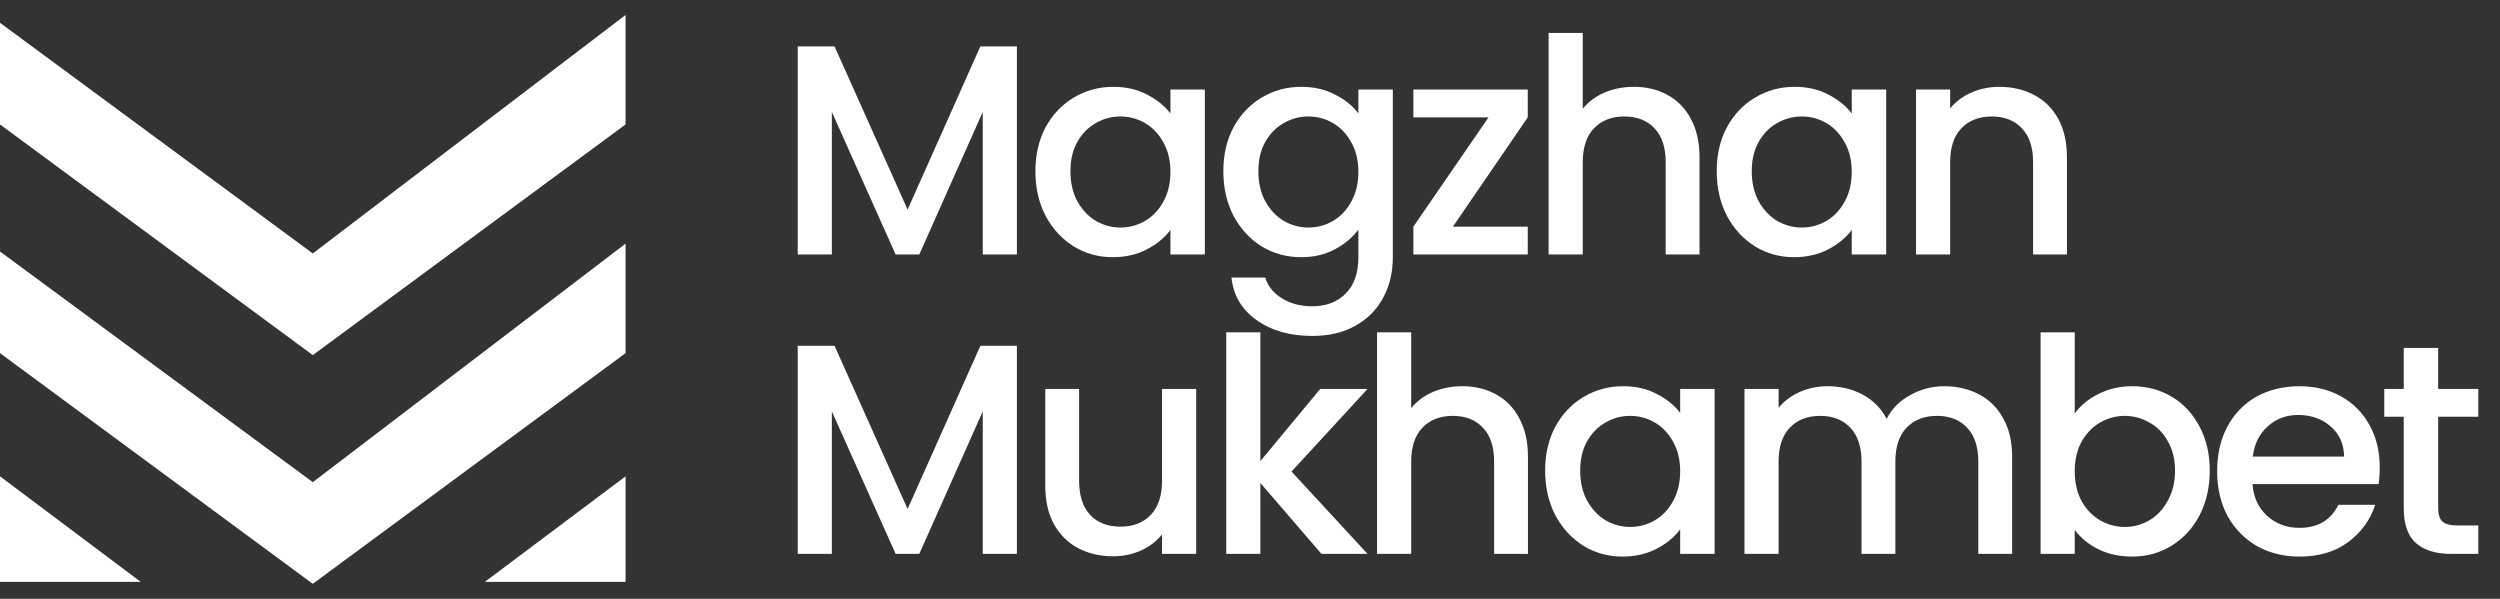 <svg width="167" height="40" viewBox="0 0 167 40" fill="none" xmlns="http://www.w3.org/2000/svg">
<rect x="0" y="0" width="167" height="40" fill="#333333" stroke="none"/>
<path d="M67.928 3.1V17H65.648V7.48L61.408 17H59.828L55.568 7.48V17H53.288V3.1H55.748L60.628 14L65.488 3.1H67.928ZM69.165 11.44C69.165 10.333 69.391 9.353 69.845 8.5C70.311 7.647 70.938 6.987 71.725 6.52C72.525 6.04 73.405 5.8 74.365 5.8C75.231 5.8 75.985 5.973 76.625 6.32C77.278 6.653 77.798 7.073 78.185 7.58V5.98H80.485V17H78.185V15.36C77.798 15.88 77.272 16.313 76.605 16.66C75.938 17.007 75.178 17.18 74.325 17.18C73.378 17.18 72.511 16.94 71.725 16.46C70.938 15.967 70.311 15.287 69.845 14.42C69.391 13.54 69.165 12.547 69.165 11.44ZM78.185 11.48C78.185 10.72 78.025 10.06 77.705 9.5C77.398 8.94 76.992 8.513 76.485 8.22C75.978 7.927 75.431 7.78 74.845 7.78C74.258 7.78 73.712 7.927 73.205 8.22C72.698 8.5 72.285 8.92 71.965 9.48C71.658 10.027 71.505 10.68 71.505 11.44C71.505 12.2 71.658 12.867 71.965 13.44C72.285 14.013 72.698 14.453 73.205 14.76C73.725 15.053 74.272 15.2 74.845 15.2C75.431 15.2 75.978 15.053 76.485 14.76C76.992 14.467 77.398 14.04 77.705 13.48C78.025 12.907 78.185 12.24 78.185 11.48ZM86.919 5.8C87.773 5.8 88.526 5.973 89.18 6.32C89.846 6.653 90.366 7.073 90.74 7.58V5.98H93.04V17.18C93.04 18.193 92.826 19.093 92.4 19.88C91.973 20.68 91.353 21.307 90.54 21.76C89.74 22.213 88.779 22.44 87.659 22.44C86.166 22.44 84.926 22.087 83.939 21.38C82.953 20.687 82.393 19.74 82.26 18.54H84.519C84.693 19.113 85.059 19.573 85.62 19.92C86.193 20.28 86.873 20.46 87.659 20.46C88.579 20.46 89.32 20.18 89.879 19.62C90.453 19.06 90.74 18.247 90.74 17.18V15.34C90.353 15.86 89.826 16.3 89.159 16.66C88.506 17.007 87.76 17.18 86.919 17.18C85.96 17.18 85.079 16.94 84.279 16.46C83.493 15.967 82.866 15.287 82.4 14.42C81.946 13.54 81.719 12.547 81.719 11.44C81.719 10.333 81.946 9.353 82.4 8.5C82.866 7.647 83.493 6.987 84.279 6.52C85.079 6.04 85.96 5.8 86.919 5.8ZM90.74 11.48C90.74 10.72 90.579 10.06 90.26 9.5C89.953 8.94 89.546 8.513 89.04 8.22C88.533 7.927 87.986 7.78 87.4 7.78C86.813 7.78 86.266 7.927 85.76 8.22C85.253 8.5 84.84 8.92 84.519 9.48C84.213 10.027 84.059 10.68 84.059 11.44C84.059 12.2 84.213 12.867 84.519 13.44C84.84 14.013 85.253 14.453 85.76 14.76C86.279 15.053 86.826 15.2 87.4 15.2C87.986 15.2 88.533 15.053 89.04 14.76C89.546 14.467 89.953 14.04 90.26 13.48C90.579 12.907 90.74 12.24 90.74 11.48ZM97.054 15.14H102.054V17H94.414V15.14L99.434 7.84H94.414V5.98H102.054V7.84L97.054 15.14ZM109.148 5.8C109.988 5.8 110.735 5.98 111.388 6.34C112.055 6.7 112.575 7.233 112.948 7.94C113.335 8.647 113.528 9.5 113.528 10.5V17H111.268V10.84C111.268 9.853 111.022 9.1 110.528 8.58C110.035 8.047 109.362 7.78 108.508 7.78C107.655 7.78 106.975 8.047 106.468 8.58C105.975 9.1 105.728 9.853 105.728 10.84V17H103.448V2.2H105.728V7.26C106.115 6.793 106.602 6.433 107.188 6.18C107.788 5.927 108.442 5.8 109.148 5.8ZM114.677 11.44C114.677 10.333 114.903 9.353 115.357 8.5C115.823 7.647 116.45 6.987 117.237 6.52C118.037 6.04 118.917 5.8 119.877 5.8C120.743 5.8 121.497 5.973 122.137 6.32C122.79 6.653 123.31 7.073 123.697 7.58V5.98H125.997V17H123.697V15.36C123.31 15.88 122.783 16.313 122.117 16.66C121.45 17.007 120.69 17.18 119.837 17.18C118.89 17.18 118.023 16.94 117.237 16.46C116.45 15.967 115.823 15.287 115.357 14.42C114.903 13.54 114.677 12.547 114.677 11.44ZM123.697 11.48C123.697 10.72 123.537 10.06 123.217 9.5C122.91 8.94 122.503 8.513 121.997 8.22C121.49 7.927 120.943 7.78 120.357 7.78C119.77 7.78 119.223 7.927 118.717 8.22C118.21 8.5 117.797 8.92 117.477 9.48C117.17 10.027 117.017 10.68 117.017 11.44C117.017 12.2 117.17 12.867 117.477 13.44C117.797 14.013 118.21 14.453 118.717 14.76C119.237 15.053 119.783 15.2 120.357 15.2C120.943 15.2 121.49 15.053 121.997 14.76C122.503 14.467 122.91 14.04 123.217 13.48C123.537 12.907 123.697 12.24 123.697 11.48ZM133.551 5.8C134.418 5.8 135.191 5.98 135.871 6.34C136.565 6.7 137.105 7.233 137.491 7.94C137.878 8.647 138.071 9.5 138.071 10.5V17H135.811V10.84C135.811 9.853 135.565 9.1 135.071 8.58C134.578 8.047 133.905 7.78 133.051 7.78C132.198 7.78 131.518 8.047 131.011 8.58C130.518 9.1 130.271 9.853 130.271 10.84V17H127.991V5.98H130.271V7.24C130.645 6.787 131.118 6.433 131.691 6.18C132.278 5.927 132.898 5.8 133.551 5.8ZM67.928 23.1V37H65.648V27.48L61.408 37H59.828L55.568 27.48V37H53.288V23.1H55.748L60.628 34L65.488 23.1H67.928ZM79.905 25.98V37H77.625V35.7C77.265 36.153 76.791 36.513 76.205 36.78C75.632 37.033 75.018 37.16 74.365 37.16C73.498 37.16 72.718 36.98 72.025 36.62C71.345 36.26 70.805 35.727 70.405 35.02C70.018 34.313 69.825 33.46 69.825 32.46V25.98H72.085V32.12C72.085 33.107 72.332 33.867 72.825 34.4C73.318 34.92 73.992 35.18 74.845 35.18C75.698 35.18 76.371 34.92 76.865 34.4C77.371 33.867 77.625 33.107 77.625 32.12V25.98H79.905ZM86.273 31.5L91.353 37H88.273L84.193 32.26V37H81.913V22.2H84.193V30.8L88.193 25.98H91.353L86.273 31.5ZM97.687 25.8C98.527 25.8 99.274 25.98 99.927 26.34C100.594 26.7 101.114 27.233 101.487 27.94C101.874 28.647 102.067 29.5 102.067 30.5V37H99.807V30.84C99.807 29.853 99.561 29.1 99.067 28.58C98.574 28.047 97.901 27.78 97.047 27.78C96.194 27.78 95.514 28.047 95.007 28.58C94.514 29.1 94.267 29.853 94.267 30.84V37H91.987V22.2H94.267V27.26C94.654 26.793 95.141 26.433 95.727 26.18C96.327 25.927 96.981 25.8 97.687 25.8ZM103.216 31.44C103.216 30.333 103.442 29.353 103.896 28.5C104.362 27.647 104.989 26.987 105.776 26.52C106.576 26.04 107.456 25.8 108.416 25.8C109.282 25.8 110.036 25.973 110.676 26.32C111.329 26.653 111.849 27.073 112.236 27.58V25.98H114.536V37H112.236V35.36C111.849 35.88 111.322 36.313 110.656 36.66C109.989 37.007 109.229 37.18 108.376 37.18C107.429 37.18 106.562 36.94 105.776 36.46C104.989 35.967 104.362 35.287 103.896 34.42C103.442 33.54 103.216 32.547 103.216 31.44ZM112.236 31.48C112.236 30.72 112.076 30.06 111.756 29.5C111.449 28.94 111.042 28.513 110.536 28.22C110.029 27.927 109.482 27.78 108.896 27.78C108.309 27.78 107.762 27.927 107.256 28.22C106.749 28.5 106.336 28.92 106.016 29.48C105.709 30.027 105.556 30.68 105.556 31.44C105.556 32.2 105.709 32.867 106.016 33.44C106.336 34.013 106.749 34.453 107.256 34.76C107.776 35.053 108.322 35.2 108.896 35.2C109.482 35.2 110.029 35.053 110.536 34.76C111.042 34.467 111.449 34.04 111.756 33.48C112.076 32.907 112.236 32.24 112.236 31.48ZM129.87 25.8C130.737 25.8 131.51 25.98 132.19 26.34C132.884 26.7 133.424 27.233 133.81 27.94C134.21 28.647 134.41 29.5 134.41 30.5V37H132.15V30.84C132.15 29.853 131.904 29.1 131.41 28.58C130.917 28.047 130.244 27.78 129.39 27.78C128.537 27.78 127.857 28.047 127.35 28.58C126.857 29.1 126.61 29.853 126.61 30.84V37H124.35V30.84C124.35 29.853 124.104 29.1 123.61 28.58C123.117 28.047 122.444 27.78 121.59 27.78C120.737 27.78 120.057 28.047 119.55 28.58C119.057 29.1 118.81 29.853 118.81 30.84V37H116.53V25.98H118.81V27.24C119.184 26.787 119.657 26.433 120.23 26.18C120.804 25.927 121.417 25.8 122.07 25.8C122.95 25.8 123.737 25.987 124.43 26.36C125.124 26.733 125.657 27.273 126.03 27.98C126.364 27.313 126.884 26.787 127.59 26.4C128.297 26 129.057 25.8 129.87 25.8ZM138.592 27.62C138.978 27.087 139.505 26.653 140.172 26.32C140.852 25.973 141.605 25.8 142.432 25.8C143.405 25.8 144.285 26.033 145.072 26.5C145.858 26.967 146.478 27.633 146.932 28.5C147.385 29.353 147.612 30.333 147.612 31.44C147.612 32.547 147.385 33.54 146.932 34.42C146.478 35.287 145.852 35.967 145.052 36.46C144.265 36.94 143.392 37.18 142.432 37.18C141.578 37.18 140.818 37.013 140.152 36.68C139.498 36.347 138.978 35.92 138.592 35.4V37H136.312V22.2H138.592V27.62ZM145.292 31.44C145.292 30.68 145.132 30.027 144.812 29.48C144.505 28.92 144.092 28.5 143.572 28.22C143.065 27.927 142.518 27.78 141.932 27.78C141.358 27.78 140.812 27.927 140.292 28.22C139.785 28.513 139.372 28.94 139.052 29.5C138.745 30.06 138.592 30.72 138.592 31.48C138.592 32.24 138.745 32.907 139.052 33.48C139.372 34.04 139.785 34.467 140.292 34.76C140.812 35.053 141.358 35.2 141.932 35.2C142.518 35.2 143.065 35.053 143.572 34.76C144.092 34.453 144.505 34.013 144.812 33.44C145.132 32.867 145.292 32.2 145.292 31.44ZM158.966 31.22C158.966 31.633 158.94 32.007 158.886 32.34H150.466C150.533 33.22 150.86 33.927 151.446 34.46C152.033 34.993 152.753 35.26 153.606 35.26C154.833 35.26 155.7 34.747 156.206 33.72H158.666C158.333 34.733 157.726 35.567 156.846 36.22C155.98 36.86 154.9 37.18 153.606 37.18C152.553 37.18 151.606 36.947 150.766 36.48C149.94 36 149.286 35.333 148.806 34.48C148.34 33.613 148.106 32.613 148.106 31.48C148.106 30.347 148.333 29.353 148.786 28.5C149.253 27.633 149.9 26.967 150.726 26.5C151.566 26.033 152.526 25.8 153.606 25.8C154.646 25.8 155.573 26.027 156.386 26.48C157.2 26.933 157.833 27.573 158.286 28.4C158.74 29.213 158.966 30.153 158.966 31.22ZM156.586 30.5C156.573 29.66 156.273 28.987 155.686 28.48C155.1 27.973 154.373 27.72 153.506 27.72C152.72 27.72 152.046 27.973 151.486 28.48C150.926 28.973 150.593 29.647 150.486 30.5H156.586ZM162.87 27.84V33.94C162.87 34.353 162.963 34.653 163.15 34.84C163.35 35.013 163.683 35.1 164.15 35.1H165.55V37H163.75C162.723 37 161.937 36.76 161.39 36.28C160.843 35.8 160.57 35.02 160.57 33.94V27.84H159.27V25.98H160.57V23.24H162.87V25.98H165.55V27.84H162.87Z" fill="white"/>
<path d="M41.787 23.59L20.894 38.999L0 23.59V16.8L20.894 32.209L41.787 16.277V23.59Z" fill="white"/>
<path d="M41.787 8.313L20.894 23.722L0 8.313V1.522L20.894 16.931L41.787 1V8.313Z" fill="white"/>
<path d="M9.402 38.87L0 31.818V38.87H9.402Z" fill="white"/>
<path d="M32.386 38.87L41.788 31.818V38.87H32.386Z" fill="white"/>
</svg>
